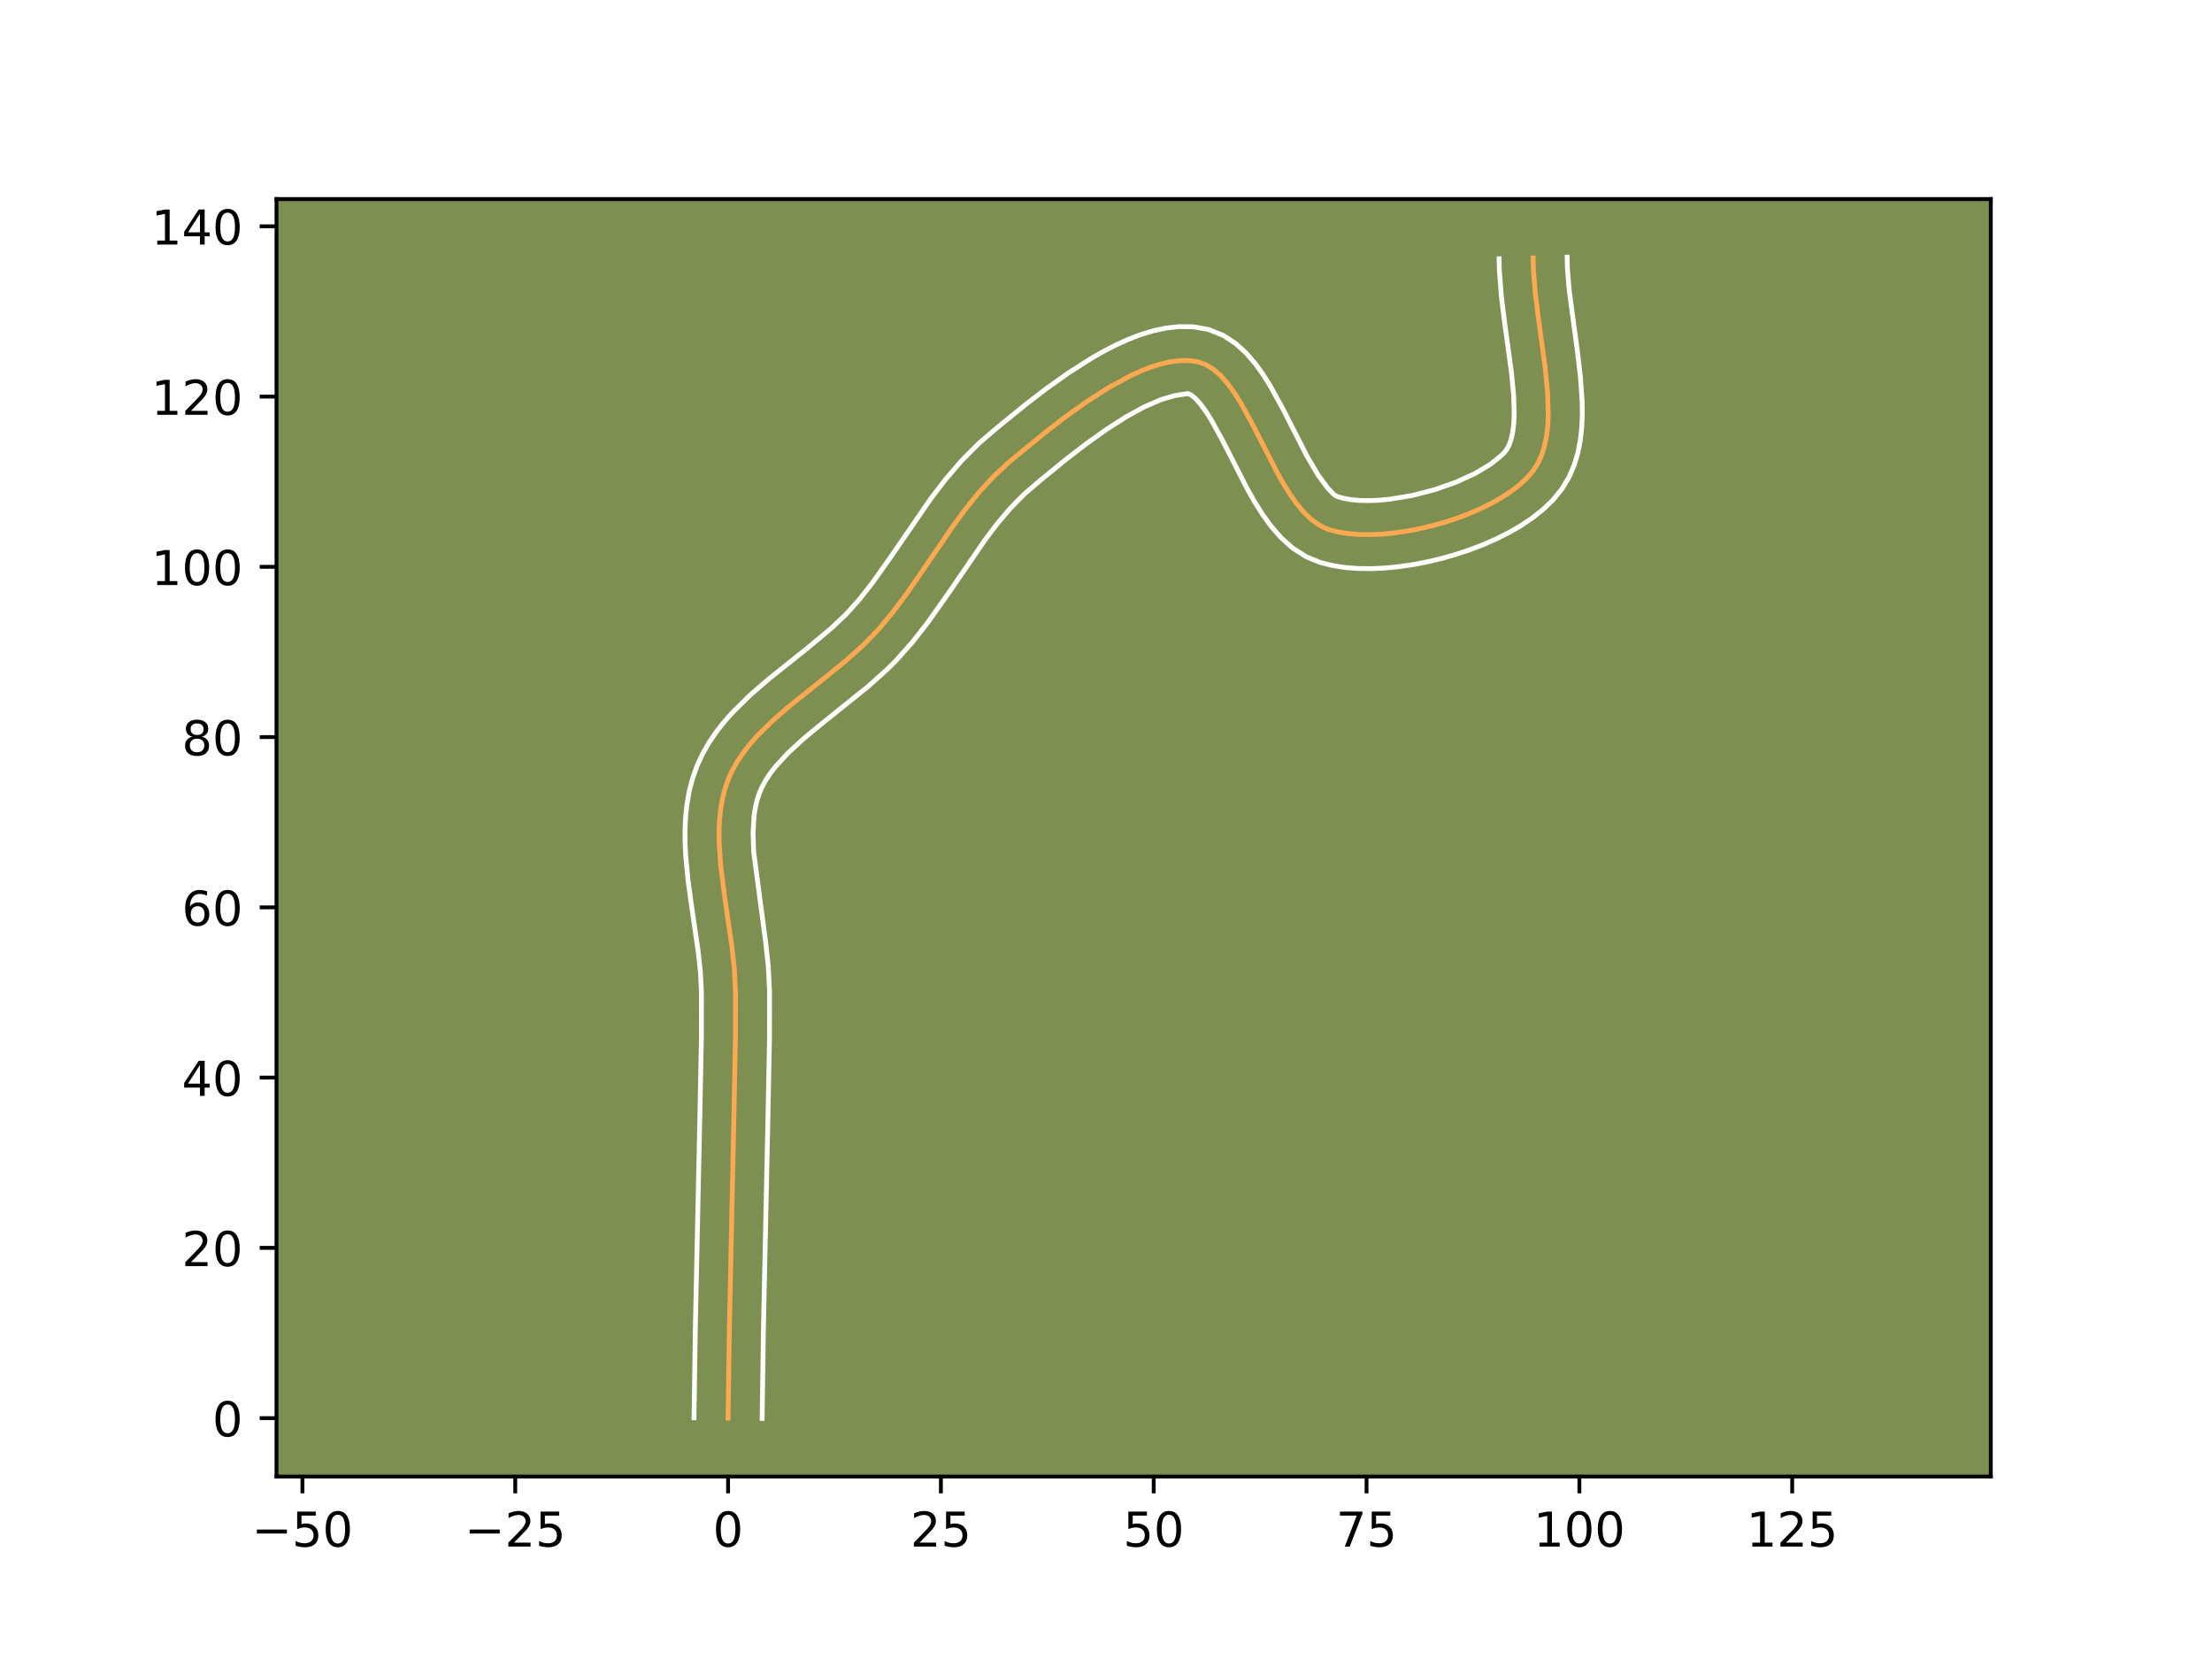 <?xml version="1.0" encoding="utf-8" standalone="no"?>
<!DOCTYPE svg PUBLIC "-//W3C//DTD SVG 1.1//EN"
  "http://www.w3.org/Graphics/SVG/1.1/DTD/svg11.dtd">
<!-- Created with matplotlib (https://matplotlib.org/) -->
<svg height="345.6pt" version="1.1" viewBox="0 0 460.8 345.6" width="460.8pt" xmlns="http://www.w3.org/2000/svg" xmlns:xlink="http://www.w3.org/1999/xlink">
 <defs>
  <style type="text/css">*{stroke-linecap:butt;stroke-linejoin:round;}</style>
 </defs>
 <g id="figure_1">
  <g id="patch_1">
   <path d="M 0 345.6 
L 460.8 345.6 
L 460.8 0 
L 0 0 
z
" style="fill:#ffffff;"/>
  </g>
  <g id="axes_1">
   <g id="patch_2">
    <path d="M 57.6 307.584 
L 414.72 307.584 
L 414.72 41.472 
L 57.6 41.472 
z
" style="fill:#7d9051;"/>
   </g>
   <g id="matplotlib.axis_1">
    <g id="xtick_1">
     <g id="line2d_1">
      <defs>
       <path d="M 0 0 
L 0 3.5 
" id="m40275c0058" style="stroke:#000000;stroke-width:0.8;"/>
      </defs>
      <g>
       <use style="stroke:#000000;stroke-width:0.8;" x="63.001" xlink:href="#m40275c0058" y="307.584"/>
      </g>
     </g>
     <g id="text_1">
      <!-- −50 -->
      <g transform="translate(52.449 322.182)scale(0.1 -0.1)">
       <defs>
        <path d="M 10.594 35.5 
L 73.188 35.5 
L 73.188 27.203 
L 10.594 27.203 
z
" id="DejaVuSans-8722"/>
        <path d="M 10.797 72.906 
L 49.516 72.906 
L 49.516 64.594 
L 19.828 64.594 
L 19.828 46.734 
Q 21.969 47.469 24.109 47.828 
Q 26.266 48.188 28.422 48.188 
Q 40.625 48.188 47.75 41.5 
Q 54.891 34.812 54.891 23.391 
Q 54.891 11.625 47.562 5.094 
Q 40.234 -1.422 26.906 -1.422 
Q 22.312 -1.422 17.547 -0.641 
Q 12.797 0.141 7.719 1.703 
L 7.719 11.625 
Q 12.109 9.234 16.797 8.062 
Q 21.484 6.891 26.703 6.891 
Q 35.156 6.891 40.078 11.328 
Q 45.016 15.766 45.016 23.391 
Q 45.016 31 40.078 35.438 
Q 35.156 39.891 26.703 39.891 
Q 22.75 39.891 18.812 39.016 
Q 14.891 38.141 10.797 36.281 
z
" id="DejaVuSans-53"/>
        <path d="M 31.781 66.406 
Q 24.172 66.406 20.328 58.906 
Q 16.5 51.422 16.5 36.375 
Q 16.5 21.391 20.328 13.891 
Q 24.172 6.391 31.781 6.391 
Q 39.453 6.391 43.281 13.891 
Q 47.125 21.391 47.125 36.375 
Q 47.125 51.422 43.281 58.906 
Q 39.453 66.406 31.781 66.406 
z
M 31.781 74.219 
Q 44.047 74.219 50.516 64.516 
Q 56.984 54.828 56.984 36.375 
Q 56.984 17.969 50.516 8.266 
Q 44.047 -1.422 31.781 -1.422 
Q 19.531 -1.422 13.062 8.266 
Q 6.594 17.969 6.594 36.375 
Q 6.594 54.828 13.062 64.516 
Q 19.531 74.219 31.781 74.219 
z
" id="DejaVuSans-48"/>
       </defs>
       <use xlink:href="#DejaVuSans-8722"/>
       <use x="83.789" xlink:href="#DejaVuSans-53"/>
       <use x="147.412" xlink:href="#DejaVuSans-48"/>
      </g>
     </g>
    </g>
    <g id="xtick_2">
     <g id="line2d_2">
      <g>
       <use style="stroke:#000000;stroke-width:0.8;" x="107.336" xlink:href="#m40275c0058" y="307.584"/>
      </g>
     </g>
     <g id="text_2">
      <!-- −25 -->
      <g transform="translate(96.784 322.182)scale(0.1 -0.1)">
       <defs>
        <path d="M 19.188 8.297 
L 53.609 8.297 
L 53.609 0 
L 7.328 0 
L 7.328 8.297 
Q 12.938 14.109 22.625 23.891 
Q 32.328 33.688 34.812 36.531 
Q 39.547 41.844 41.422 45.531 
Q 43.312 49.219 43.312 52.781 
Q 43.312 58.594 39.234 62.25 
Q 35.156 65.922 28.609 65.922 
Q 23.969 65.922 18.812 64.312 
Q 13.672 62.703 7.812 59.422 
L 7.812 69.391 
Q 13.766 71.781 18.938 73 
Q 24.125 74.219 28.422 74.219 
Q 39.75 74.219 46.484 68.547 
Q 53.219 62.891 53.219 53.422 
Q 53.219 48.922 51.531 44.891 
Q 49.859 40.875 45.406 35.406 
Q 44.188 33.984 37.641 27.219 
Q 31.109 20.453 19.188 8.297 
z
" id="DejaVuSans-50"/>
       </defs>
       <use xlink:href="#DejaVuSans-8722"/>
       <use x="83.789" xlink:href="#DejaVuSans-50"/>
       <use x="147.412" xlink:href="#DejaVuSans-53"/>
      </g>
     </g>
    </g>
    <g id="xtick_3">
     <g id="line2d_3">
      <g>
       <use style="stroke:#000000;stroke-width:0.8;" x="151.672" xlink:href="#m40275c0058" y="307.584"/>
      </g>
     </g>
     <g id="text_3">
      <!-- 0 -->
      <g transform="translate(148.49 322.182)scale(0.1 -0.1)">
       <use xlink:href="#DejaVuSans-48"/>
      </g>
     </g>
    </g>
    <g id="xtick_4">
     <g id="line2d_4">
      <g>
       <use style="stroke:#000000;stroke-width:0.8;" x="196.007" xlink:href="#m40275c0058" y="307.584"/>
      </g>
     </g>
     <g id="text_4">
      <!-- 25 -->
      <g transform="translate(189.644 322.182)scale(0.1 -0.1)">
       <use xlink:href="#DejaVuSans-50"/>
       <use x="63.623" xlink:href="#DejaVuSans-53"/>
      </g>
     </g>
    </g>
    <g id="xtick_5">
     <g id="line2d_5">
      <g>
       <use style="stroke:#000000;stroke-width:0.8;" x="240.342" xlink:href="#m40275c0058" y="307.584"/>
      </g>
     </g>
     <g id="text_5">
      <!-- 50 -->
      <g transform="translate(233.98 322.182)scale(0.1 -0.1)">
       <use xlink:href="#DejaVuSans-53"/>
       <use x="63.623" xlink:href="#DejaVuSans-48"/>
      </g>
     </g>
    </g>
    <g id="xtick_6">
     <g id="line2d_6">
      <g>
       <use style="stroke:#000000;stroke-width:0.8;" x="284.677" xlink:href="#m40275c0058" y="307.584"/>
      </g>
     </g>
     <g id="text_6">
      <!-- 75 -->
      <g transform="translate(278.315 322.182)scale(0.1 -0.1)">
       <defs>
        <path d="M 8.203 72.906 
L 55.078 72.906 
L 55.078 68.703 
L 28.609 0 
L 18.312 0 
L 43.219 64.594 
L 8.203 64.594 
z
" id="DejaVuSans-55"/>
       </defs>
       <use xlink:href="#DejaVuSans-55"/>
       <use x="63.623" xlink:href="#DejaVuSans-53"/>
      </g>
     </g>
    </g>
    <g id="xtick_7">
     <g id="line2d_7">
      <g>
       <use style="stroke:#000000;stroke-width:0.8;" x="329.013" xlink:href="#m40275c0058" y="307.584"/>
      </g>
     </g>
     <g id="text_7">
      <!-- 100 -->
      <g transform="translate(319.469 322.182)scale(0.1 -0.1)">
       <defs>
        <path d="M 12.406 8.297 
L 28.516 8.297 
L 28.516 63.922 
L 10.984 60.406 
L 10.984 69.391 
L 28.422 72.906 
L 38.281 72.906 
L 38.281 8.297 
L 54.391 8.297 
L 54.391 0 
L 12.406 0 
z
" id="DejaVuSans-49"/>
       </defs>
       <use xlink:href="#DejaVuSans-49"/>
       <use x="63.623" xlink:href="#DejaVuSans-48"/>
       <use x="127.246" xlink:href="#DejaVuSans-48"/>
      </g>
     </g>
    </g>
    <g id="xtick_8">
     <g id="line2d_8">
      <g>
       <use style="stroke:#000000;stroke-width:0.8;" x="373.348" xlink:href="#m40275c0058" y="307.584"/>
      </g>
     </g>
     <g id="text_8">
      <!-- 125 -->
      <g transform="translate(363.804 322.182)scale(0.1 -0.1)">
       <use xlink:href="#DejaVuSans-49"/>
       <use x="63.623" xlink:href="#DejaVuSans-50"/>
       <use x="127.246" xlink:href="#DejaVuSans-53"/>
      </g>
     </g>
    </g>
   </g>
   <g id="matplotlib.axis_2">
    <g id="ytick_1">
     <g id="line2d_9">
      <defs>
       <path d="M 0 0 
L -3.5 0 
" id="m3861c3bff0" style="stroke:#000000;stroke-width:0.8;"/>
      </defs>
      <g>
       <use style="stroke:#000000;stroke-width:0.8;" x="57.6" xlink:href="#m3861c3bff0" y="295.42"/>
      </g>
     </g>
     <g id="text_9">
      <!-- 0 -->
      <g transform="translate(44.237 299.219)scale(0.1 -0.1)">
       <use xlink:href="#DejaVuSans-48"/>
      </g>
     </g>
    </g>
    <g id="ytick_2">
     <g id="line2d_10">
      <g>
       <use style="stroke:#000000;stroke-width:0.8;" x="57.6" xlink:href="#m3861c3bff0" y="259.952"/>
      </g>
     </g>
     <g id="text_10">
      <!-- 20 -->
      <g transform="translate(37.875 263.751)scale(0.1 -0.1)">
       <use xlink:href="#DejaVuSans-50"/>
       <use x="63.623" xlink:href="#DejaVuSans-48"/>
      </g>
     </g>
    </g>
    <g id="ytick_3">
     <g id="line2d_11">
      <g>
       <use style="stroke:#000000;stroke-width:0.8;" x="57.6" xlink:href="#m3861c3bff0" y="224.483"/>
      </g>
     </g>
     <g id="text_11">
      <!-- 40 -->
      <g transform="translate(37.875 228.283)scale(0.1 -0.1)">
       <defs>
        <path d="M 37.797 64.312 
L 12.891 25.391 
L 37.797 25.391 
z
M 35.203 72.906 
L 47.609 72.906 
L 47.609 25.391 
L 58.016 25.391 
L 58.016 17.188 
L 47.609 17.188 
L 47.609 0 
L 37.797 0 
L 37.797 17.188 
L 4.891 17.188 
L 4.891 26.703 
z
" id="DejaVuSans-52"/>
       </defs>
       <use xlink:href="#DejaVuSans-52"/>
       <use x="63.623" xlink:href="#DejaVuSans-48"/>
      </g>
     </g>
    </g>
    <g id="ytick_4">
     <g id="line2d_12">
      <g>
       <use style="stroke:#000000;stroke-width:0.8;" x="57.6" xlink:href="#m3861c3bff0" y="189.015"/>
      </g>
     </g>
     <g id="text_12">
      <!-- 60 -->
      <g transform="translate(37.875 192.814)scale(0.1 -0.1)">
       <defs>
        <path d="M 33.016 40.375 
Q 26.375 40.375 22.484 35.828 
Q 18.609 31.297 18.609 23.391 
Q 18.609 15.531 22.484 10.953 
Q 26.375 6.391 33.016 6.391 
Q 39.656 6.391 43.531 10.953 
Q 47.406 15.531 47.406 23.391 
Q 47.406 31.297 43.531 35.828 
Q 39.656 40.375 33.016 40.375 
z
M 52.594 71.297 
L 52.594 62.312 
Q 48.875 64.062 45.094 64.984 
Q 41.312 65.922 37.594 65.922 
Q 27.828 65.922 22.672 59.328 
Q 17.531 52.734 16.797 39.406 
Q 19.672 43.656 24.016 45.922 
Q 28.375 48.188 33.594 48.188 
Q 44.578 48.188 50.953 41.516 
Q 57.328 34.859 57.328 23.391 
Q 57.328 12.156 50.688 5.359 
Q 44.047 -1.422 33.016 -1.422 
Q 20.359 -1.422 13.672 8.266 
Q 6.984 17.969 6.984 36.375 
Q 6.984 53.656 15.188 63.938 
Q 23.391 74.219 37.203 74.219 
Q 40.922 74.219 44.703 73.484 
Q 48.484 72.75 52.594 71.297 
z
" id="DejaVuSans-54"/>
       </defs>
       <use xlink:href="#DejaVuSans-54"/>
       <use x="63.623" xlink:href="#DejaVuSans-48"/>
      </g>
     </g>
    </g>
    <g id="ytick_5">
     <g id="line2d_13">
      <g>
       <use style="stroke:#000000;stroke-width:0.8;" x="57.6" xlink:href="#m3861c3bff0" y="153.547"/>
      </g>
     </g>
     <g id="text_13">
      <!-- 80 -->
      <g transform="translate(37.875 157.346)scale(0.1 -0.1)">
       <defs>
        <path d="M 31.781 34.625 
Q 24.75 34.625 20.719 30.859 
Q 16.703 27.094 16.703 20.516 
Q 16.703 13.922 20.719 10.156 
Q 24.75 6.391 31.781 6.391 
Q 38.812 6.391 42.859 10.172 
Q 46.922 13.969 46.922 20.516 
Q 46.922 27.094 42.891 30.859 
Q 38.875 34.625 31.781 34.625 
z
M 21.922 38.812 
Q 15.578 40.375 12.031 44.719 
Q 8.5 49.078 8.5 55.328 
Q 8.5 64.062 14.719 69.141 
Q 20.953 74.219 31.781 74.219 
Q 42.672 74.219 48.875 69.141 
Q 55.078 64.062 55.078 55.328 
Q 55.078 49.078 51.531 44.719 
Q 48 40.375 41.703 38.812 
Q 48.828 37.156 52.797 32.312 
Q 56.781 27.484 56.781 20.516 
Q 56.781 9.906 50.312 4.234 
Q 43.844 -1.422 31.781 -1.422 
Q 19.734 -1.422 13.25 4.234 
Q 6.781 9.906 6.781 20.516 
Q 6.781 27.484 10.781 32.312 
Q 14.797 37.156 21.922 38.812 
z
M 18.312 54.391 
Q 18.312 48.734 21.844 45.562 
Q 25.391 42.391 31.781 42.391 
Q 38.141 42.391 41.719 45.562 
Q 45.312 48.734 45.312 54.391 
Q 45.312 60.062 41.719 63.234 
Q 38.141 66.406 31.781 66.406 
Q 25.391 66.406 21.844 63.234 
Q 18.312 60.062 18.312 54.391 
z
" id="DejaVuSans-56"/>
       </defs>
       <use xlink:href="#DejaVuSans-56"/>
       <use x="63.623" xlink:href="#DejaVuSans-48"/>
      </g>
     </g>
    </g>
    <g id="ytick_6">
     <g id="line2d_14">
      <g>
       <use style="stroke:#000000;stroke-width:0.8;" x="57.6" xlink:href="#m3861c3bff0" y="118.079"/>
      </g>
     </g>
     <g id="text_14">
      <!-- 100 -->
      <g transform="translate(31.512 121.878)scale(0.1 -0.1)">
       <use xlink:href="#DejaVuSans-49"/>
       <use x="63.623" xlink:href="#DejaVuSans-48"/>
       <use x="127.246" xlink:href="#DejaVuSans-48"/>
      </g>
     </g>
    </g>
    <g id="ytick_7">
     <g id="line2d_15">
      <g>
       <use style="stroke:#000000;stroke-width:0.8;" x="57.6" xlink:href="#m3861c3bff0" y="82.611"/>
      </g>
     </g>
     <g id="text_15">
      <!-- 120 -->
      <g transform="translate(31.512 86.41)scale(0.1 -0.1)">
       <use xlink:href="#DejaVuSans-49"/>
       <use x="63.623" xlink:href="#DejaVuSans-50"/>
       <use x="127.246" xlink:href="#DejaVuSans-48"/>
      </g>
     </g>
    </g>
    <g id="ytick_8">
     <g id="line2d_16">
      <g>
       <use style="stroke:#000000;stroke-width:0.8;" x="57.6" xlink:href="#m3861c3bff0" y="47.142"/>
      </g>
     </g>
     <g id="text_16">
      <!-- 140 -->
      <g transform="translate(31.512 50.942)scale(0.1 -0.1)">
       <use xlink:href="#DejaVuSans-49"/>
       <use x="63.623" xlink:href="#DejaVuSans-52"/>
       <use x="127.246" xlink:href="#DejaVuSans-48"/>
      </g>
     </g>
    </g>
   </g>
   <g id="line2d_17">
    <path clip-path="url(#p1e23b77bfc)" d="M 151.672 295.42 
L 151.943 276.755 
L 152.89 232.426 
L 153.208 216.094 
L 153.219 206.763 
L 152.991 202.034 
L 152.47 197.207 
L 151.043 187.44 
L 150.121 180.195 
L 149.808 175.488 
L 149.788 173.188 
L 149.88 170.932 
L 150.099 168.725 
L 150.46 166.572 
L 150.979 164.48 
L 151.672 162.455 
L 152.55 160.503 
L 153.606 158.626 
L 154.823 156.817 
L 156.184 155.067 
L 157.675 153.37 
L 160.978 150.106 
L 164.603 146.966 
L 172.299 140.828 
L 176.112 137.713 
L 179.729 134.492 
L 183.022 131.105 
L 186.007 127.508 
L 188.827 123.738 
L 192.868 117.892 
L 198.196 110.066 
L 200.96 106.279 
L 203.864 102.659 
L 206.965 99.268 
L 210.317 96.168 
L 217.988 89.884 
L 222.207 86.649 
L 226.571 83.547 
L 230.998 80.722 
L 235.404 78.32 
L 237.573 77.324 
L 239.706 76.488 
L 241.792 75.831 
L 243.821 75.371 
L 245.783 75.126 
L 247.667 75.114 
L 249.463 75.354 
L 251.159 75.938 
L 252.759 76.916 
L 254.275 78.244 
L 255.719 79.876 
L 257.101 81.768 
L 258.436 83.874 
L 261.005 88.55 
L 266.084 98.495 
L 267.41 100.842 
L 268.783 103.043 
L 270.214 105.054 
L 271.715 106.829 
L 273.298 108.324 
L 274.975 109.492 
L 276.758 110.291 
L 278.695 110.803 
L 280.81 111.15 
L 283.077 111.338 
L 285.471 111.374 
L 287.966 111.263 
L 290.538 111.013 
L 293.16 110.63 
L 295.809 110.121 
L 298.457 109.492 
L 301.08 108.75 
L 303.653 107.902 
L 306.15 106.954 
L 308.545 105.912 
L 310.815 104.784 
L 312.932 103.575 
L 314.872 102.293 
L 316.61 100.943 
L 318.119 99.534 
L 319.376 98.07 
L 320.383 96.495 
L 321.172 94.756 
L 321.762 92.868 
L 322.172 90.843 
L 322.421 88.697 
L 322.526 86.443 
L 322.383 81.669 
L 321.892 76.632 
L 320.463 66.221 
L 319.823 61.072 
L 319.432 56.111 
L 319.376 53.735 
L 319.376 53.735 
" style="fill:none;stroke:#fea952;stroke-linecap:square;"/>
   </g>
   <g id="line2d_18">
    <path clip-path="url(#p1e23b77bfc)" d="M 144.578 295.352 
L 144.85 276.619 
L 145.799 232.247 
L 146.115 216.038 
L 146.129 206.973 
L 145.93 202.714 
L 145.441 198.164 
L 144.021 188.443 
L 143.332 183.364 
L 142.839 178.178 
L 142.715 175.549 
L 142.7 172.9 
L 142.821 170.232 
L 143.103 167.55 
L 143.575 164.864 
L 144.267 162.186 
L 145.203 159.543 
L 146.367 157.026 
L 147.719 154.668 
L 149.225 152.46 
L 150.855 150.385 
L 152.586 148.429 
L 156.266 144.804 
L 160.123 141.466 
L 167.852 135.301 
L 173.16 130.89 
L 176.23 127.992 
L 179.013 124.883 
L 181.709 121.452 
L 185.665 115.875 
L 193.873 103.921 
L 196.92 99.93 
L 200.241 96.048 
L 203.912 92.359 
L 207.589 89.202 
L 213.629 84.288 
L 218.036 80.912 
L 222.669 77.623 
L 227.479 74.562 
L 229.942 73.162 
L 232.443 71.874 
L 234.984 70.719 
L 237.574 69.722 
L 240.223 68.913 
L 242.942 68.332 
L 245.739 68.032 
L 248.606 68.083 
L 251.771 68.647 
L 254.86 69.886 
L 257.434 71.58 
L 259.589 73.545 
L 261.445 75.69 
L 263.094 77.972 
L 264.598 80.361 
L 267.33 85.338 
L 272.26 95.005 
L 274.563 98.93 
L 276.584 101.671 
L 277.874 103.018 
L 278.573 103.433 
L 279.844 103.803 
L 281.396 104.081 
L 283.182 104.245 
L 285.157 104.287 
L 287.28 104.203 
L 289.513 103.994 
L 294.17 103.219 
L 298.858 102.013 
L 303.321 100.448 
L 307.298 98.623 
L 310.522 96.69 
L 312.737 94.913 
L 313.399 94.25 
L 313.923 93.564 
L 314.401 92.64 
L 314.81 91.459 
L 315.126 90.027 
L 315.335 88.365 
L 315.433 86.5 
L 315.315 82.268 
L 314.856 77.53 
L 313.431 67.149 
L 312.761 61.736 
L 312.34 56.277 
L 312.284 53.902 
L 312.284 53.902 
" style="fill:none;stroke:#ffffff;stroke-linecap:square;"/>
   </g>
   <g id="line2d_19">
    <path clip-path="url(#p1e23b77bfc)" d="M 158.765 295.488 
L 159.035 276.89 
L 159.982 232.604 
L 160.302 216.15 
L 160.31 206.552 
L 160.052 201.354 
L 159.499 196.25 
L 157.009 177.474 
L 156.876 173.477 
L 157.095 169.899 
L 157.345 168.281 
L 157.692 166.775 
L 158.14 165.366 
L 158.733 163.981 
L 159.492 162.585 
L 160.42 161.174 
L 161.514 159.749 
L 164.161 156.865 
L 167.336 153.943 
L 170.914 150.974 
L 180.755 143.077 
L 184.707 139.546 
L 186.619 137.653 
L 190.064 133.781 
L 193.159 129.83 
L 197.408 123.836 
L 205.255 112.39 
L 207.862 108.96 
L 210.532 105.815 
L 213.299 102.997 
L 216.637 100.129 
L 222.347 95.481 
L 226.379 92.387 
L 230.474 89.47 
L 234.516 86.881 
L 238.364 84.767 
L 241.837 83.254 
L 244.7 82.41 
L 247.459 81.99 
L 248.085 82.252 
L 248.961 82.943 
L 249.992 84.063 
L 251.109 85.564 
L 252.273 87.388 
L 254.681 91.763 
L 259.908 101.984 
L 261.391 104.595 
L 263.003 107.156 
L 264.797 109.634 
L 266.846 111.988 
L 269.242 114.143 
L 272.077 115.967 
L 274.943 117.148 
L 277.547 117.803 
L 280.224 118.22 
L 282.972 118.431 
L 285.785 118.46 
L 288.653 118.323 
L 291.563 118.032 
L 294.5 117.596 
L 297.447 117.023 
L 300.387 116.318 
L 303.302 115.487 
L 306.171 114.533 
L 308.978 113.459 
L 311.704 112.264 
L 314.331 110.944 
L 316.843 109.493 
L 319.223 107.896 
L 321.451 106.128 
L 323.502 104.155 
L 325.353 101.89 
L 326.842 99.427 
L 327.942 96.873 
L 328.714 94.276 
L 329.219 91.659 
L 329.506 89.029 
L 329.62 86.387 
L 329.592 83.733 
L 329.223 78.401 
L 328.59 73.078 
L 326.886 60.408 
L 326.524 55.944 
L 326.468 53.568 
L 326.468 53.568 
" style="fill:none;stroke:#ffffff;stroke-linecap:square;"/>
   </g>
   <g id="patch_3">
    <path d="M 57.6 307.584 
L 57.6 41.472 
" style="fill:none;stroke:#000000;stroke-linecap:square;stroke-linejoin:miter;stroke-width:0.8;"/>
   </g>
   <g id="patch_4">
    <path d="M 414.72 307.584 
L 414.72 41.472 
" style="fill:none;stroke:#000000;stroke-linecap:square;stroke-linejoin:miter;stroke-width:0.8;"/>
   </g>
   <g id="patch_5">
    <path d="M 57.6 307.584 
L 414.72 307.584 
" style="fill:none;stroke:#000000;stroke-linecap:square;stroke-linejoin:miter;stroke-width:0.8;"/>
   </g>
   <g id="patch_6">
    <path d="M 57.6 41.472 
L 414.72 41.472 
" style="fill:none;stroke:#000000;stroke-linecap:square;stroke-linejoin:miter;stroke-width:0.8;"/>
   </g>
  </g>
 </g>
 <defs>
  <clipPath id="p1e23b77bfc">
   <rect height="266.112" width="357.12" x="57.6" y="41.472"/>
  </clipPath>
 </defs>
</svg>

